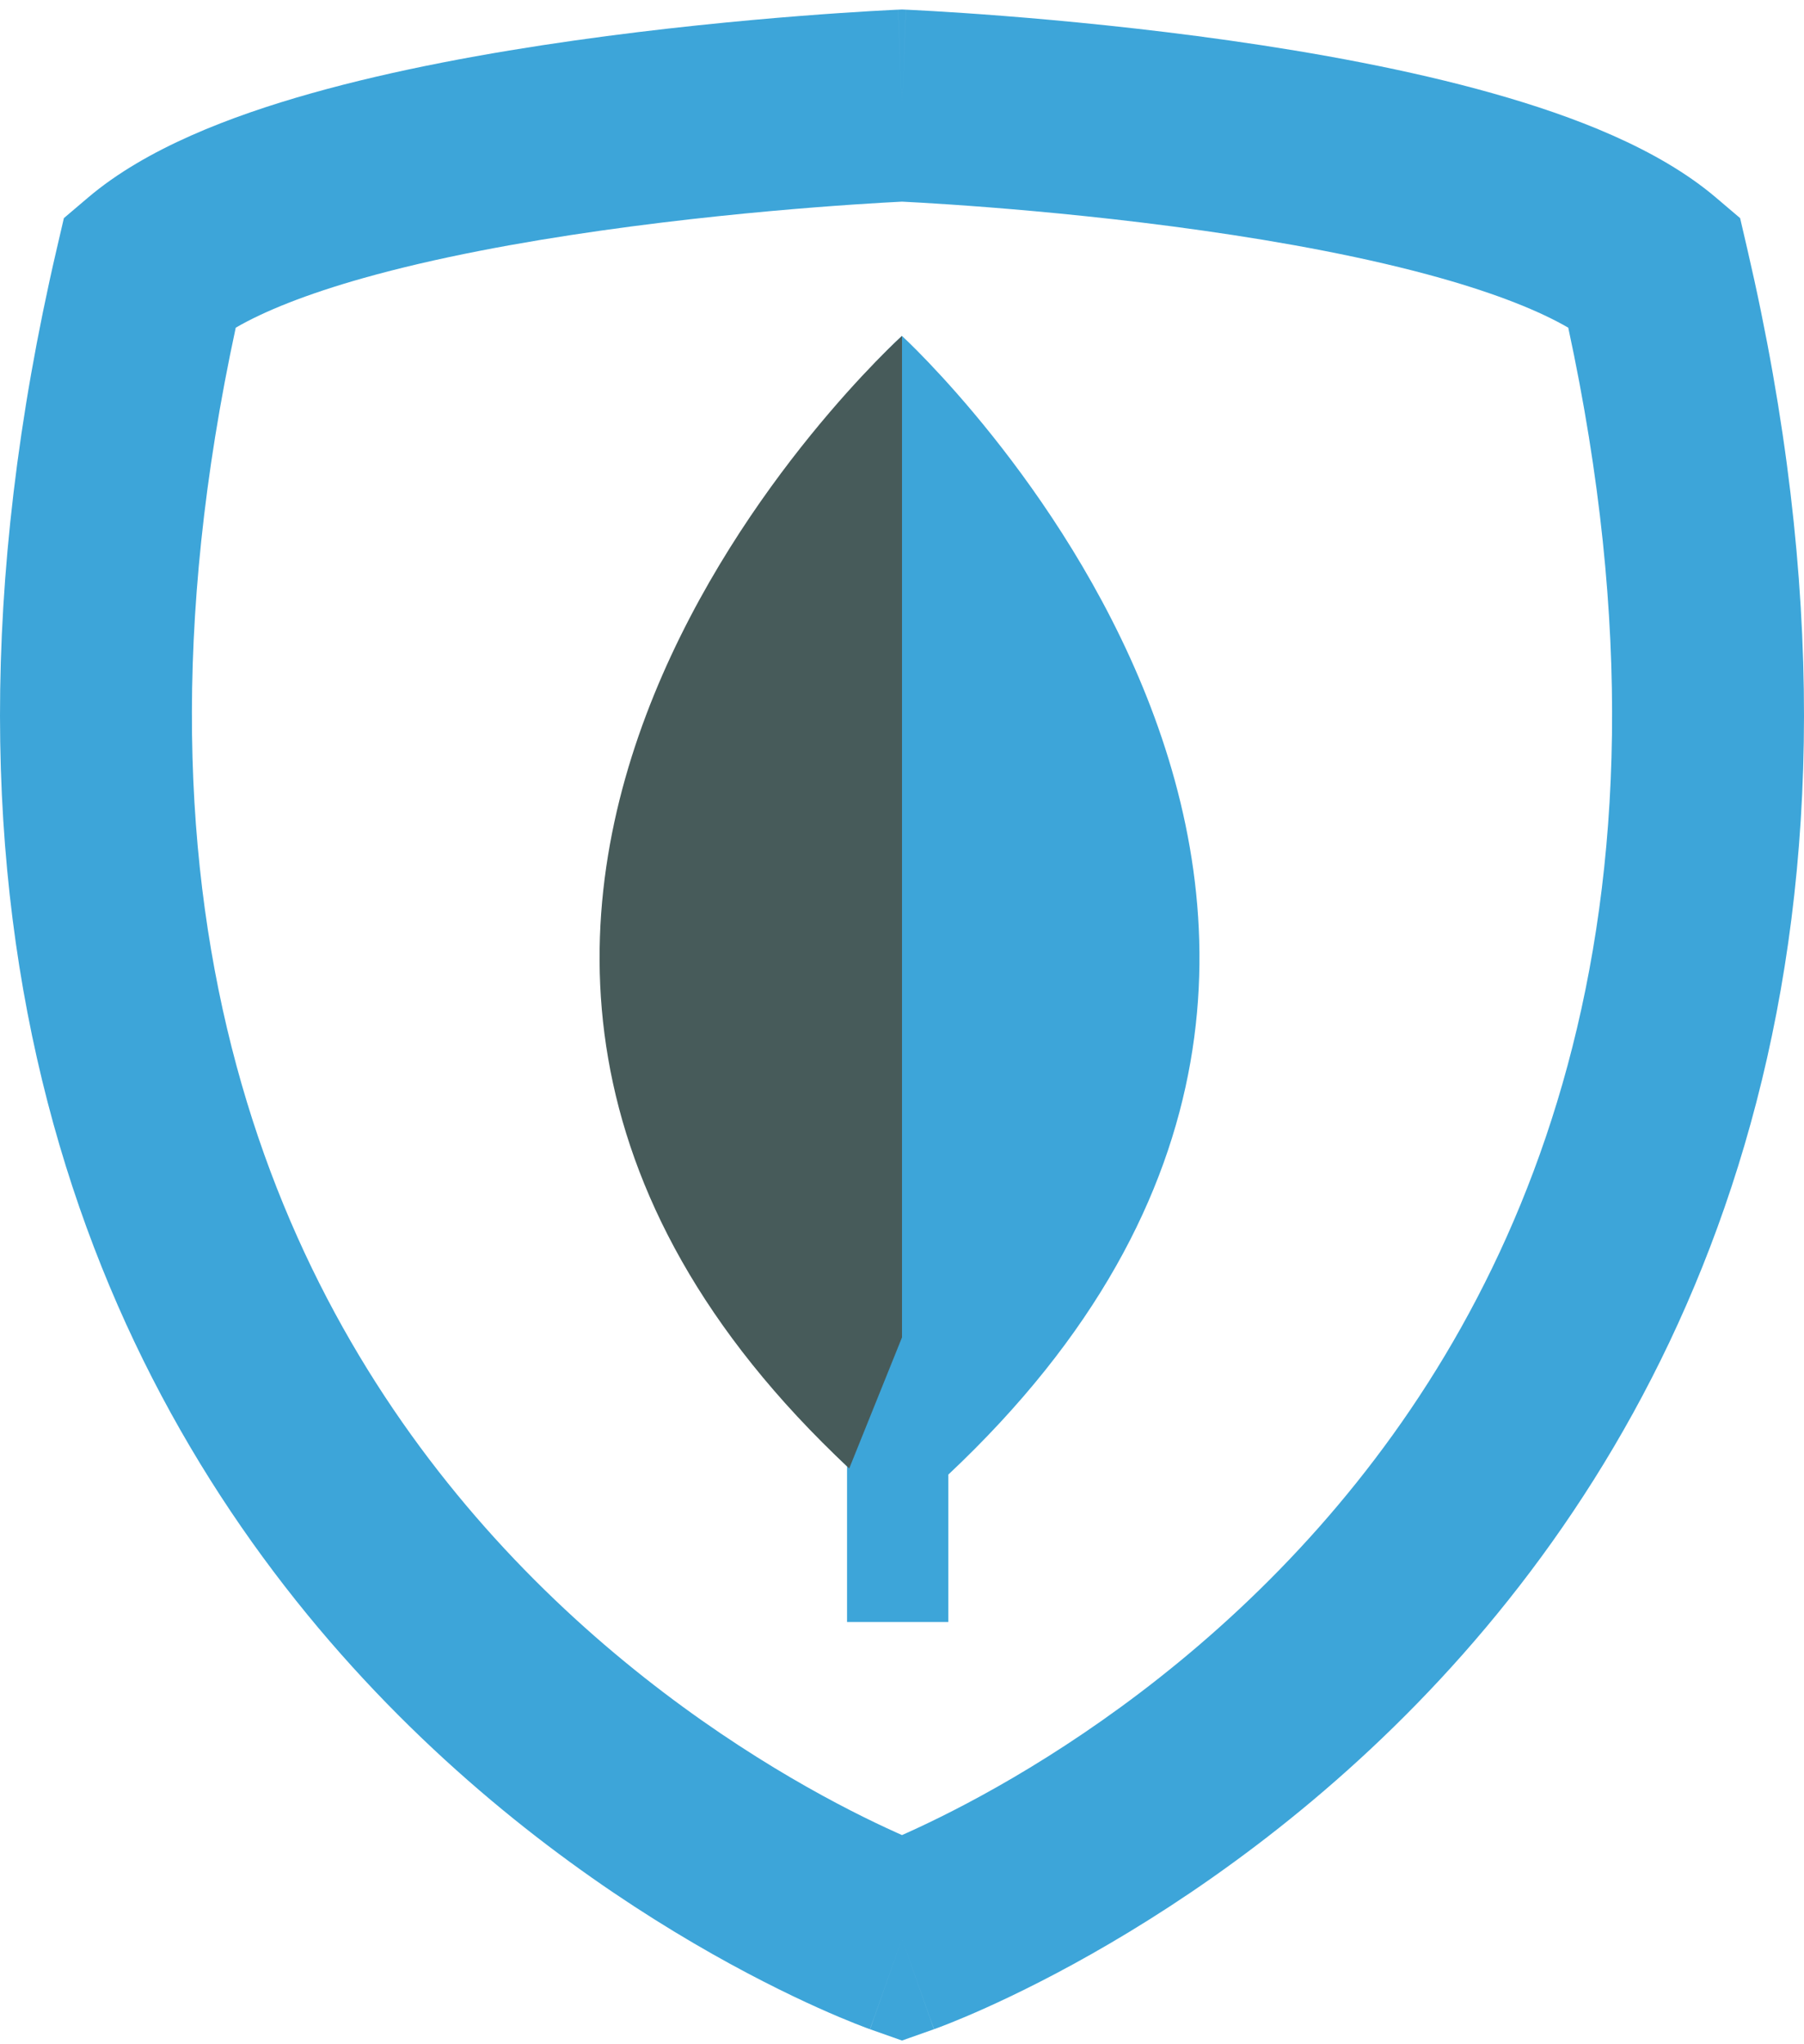 <svg width="188" height="213" viewBox="0 0 188 213" fill="none" xmlns="http://www.w3.org/2000/svg">
<path fill-rule="evenodd" clip-rule="evenodd" d="M94.422 1.009L94 11L93.578 1.009L94 0.991L94.422 1.009ZM94 202L90.671 211.43L94 212.605L97.33 211.429L94 202ZM94 21.011C93.941 21.014 93.876 21.017 93.806 21.02C93.38 21.041 92.743 21.075 91.92 21.123C90.273 21.218 87.885 21.372 84.96 21.601C79.098 22.061 71.136 22.82 62.684 24.02C54.193 25.224 45.422 26.842 37.868 28.973C31.959 30.639 27.511 32.428 24.567 34.143C11.158 96.286 29.52 135.37 50.536 159.117C61.428 171.424 73.268 179.857 82.398 185.208C86.951 187.876 90.793 189.757 93.45 190.952C93.639 191.038 93.823 191.119 94 191.198C94.177 191.119 94.36 191.038 94.549 190.952C97.206 189.756 101.048 187.876 105.602 185.207C114.732 179.855 126.571 171.422 137.463 159.114C158.48 135.366 176.842 96.282 163.433 34.143C160.489 32.428 156.041 30.639 150.132 28.973C142.578 26.842 133.807 25.224 125.316 24.02C116.864 22.82 108.902 22.061 103.04 21.601C100.115 21.372 97.727 21.218 96.08 21.123C95.257 21.075 94.62 21.041 94.194 21.02C94.124 21.017 94.059 21.014 94 21.011ZM93.575 1.009C93.577 1.009 93.578 1.009 94 11C94.422 1.009 94.423 1.009 94.425 1.009L94.484 1.012L94.634 1.018C94.763 1.024 94.948 1.033 95.187 1.045C95.666 1.069 96.359 1.105 97.241 1.156C99.005 1.259 101.528 1.421 104.603 1.662C110.742 2.144 119.141 2.943 128.125 4.218C137.07 5.487 146.81 7.256 155.56 9.723C163.985 12.099 172.798 15.465 178.825 20.587L181.342 22.725L182.09 25.942C198.547 96.7 178.039 143.443 152.441 172.369C139.819 186.63 126.183 196.326 115.715 202.461C110.47 205.536 105.983 207.738 102.76 209.189C101.147 209.915 99.847 210.455 98.922 210.823C98.46 211.007 98.091 211.148 97.823 211.249C97.689 211.299 97.58 211.339 97.498 211.369L97.394 211.407L97.342 211.425C97.336 211.427 97.33 211.429 94 202C90.671 211.43 90.665 211.427 90.659 211.425L90.644 211.42L90.607 211.407L90.503 211.369C90.421 211.339 90.312 211.299 90.178 211.249C89.91 211.149 89.541 211.007 89.078 210.823C88.153 210.455 86.853 209.916 85.24 209.19C82.018 207.739 77.531 205.537 72.285 202.463C61.817 196.328 48.181 186.633 35.559 172.372C9.96 143.447 -10.546 96.704 5.91 25.942L6.658 22.725L9.175 20.587C15.202 15.465 24.015 12.099 32.44 9.723C41.19 7.256 50.93 5.487 59.875 4.218C68.859 2.943 77.257 2.144 83.397 1.662C86.472 1.421 88.995 1.259 90.759 1.156C91.641 1.105 92.334 1.069 92.813 1.045C93.052 1.033 93.237 1.024 93.366 1.018L93.516 1.012L93.575 1.009Z" fill="#3DA5D9"/>
<path d="M98.829 153.639V169H88.273V152.781C28.243 95.146 93.996 35 93.996 35C93.996 35 160.412 95.757 98.829 153.639Z" fill="#3DA5D9"/>
<path d="M88.5 153L94 139.345V35C94 35 26.911 95.413 88.5 153Z" fill="#475B5A"/>
</svg>
